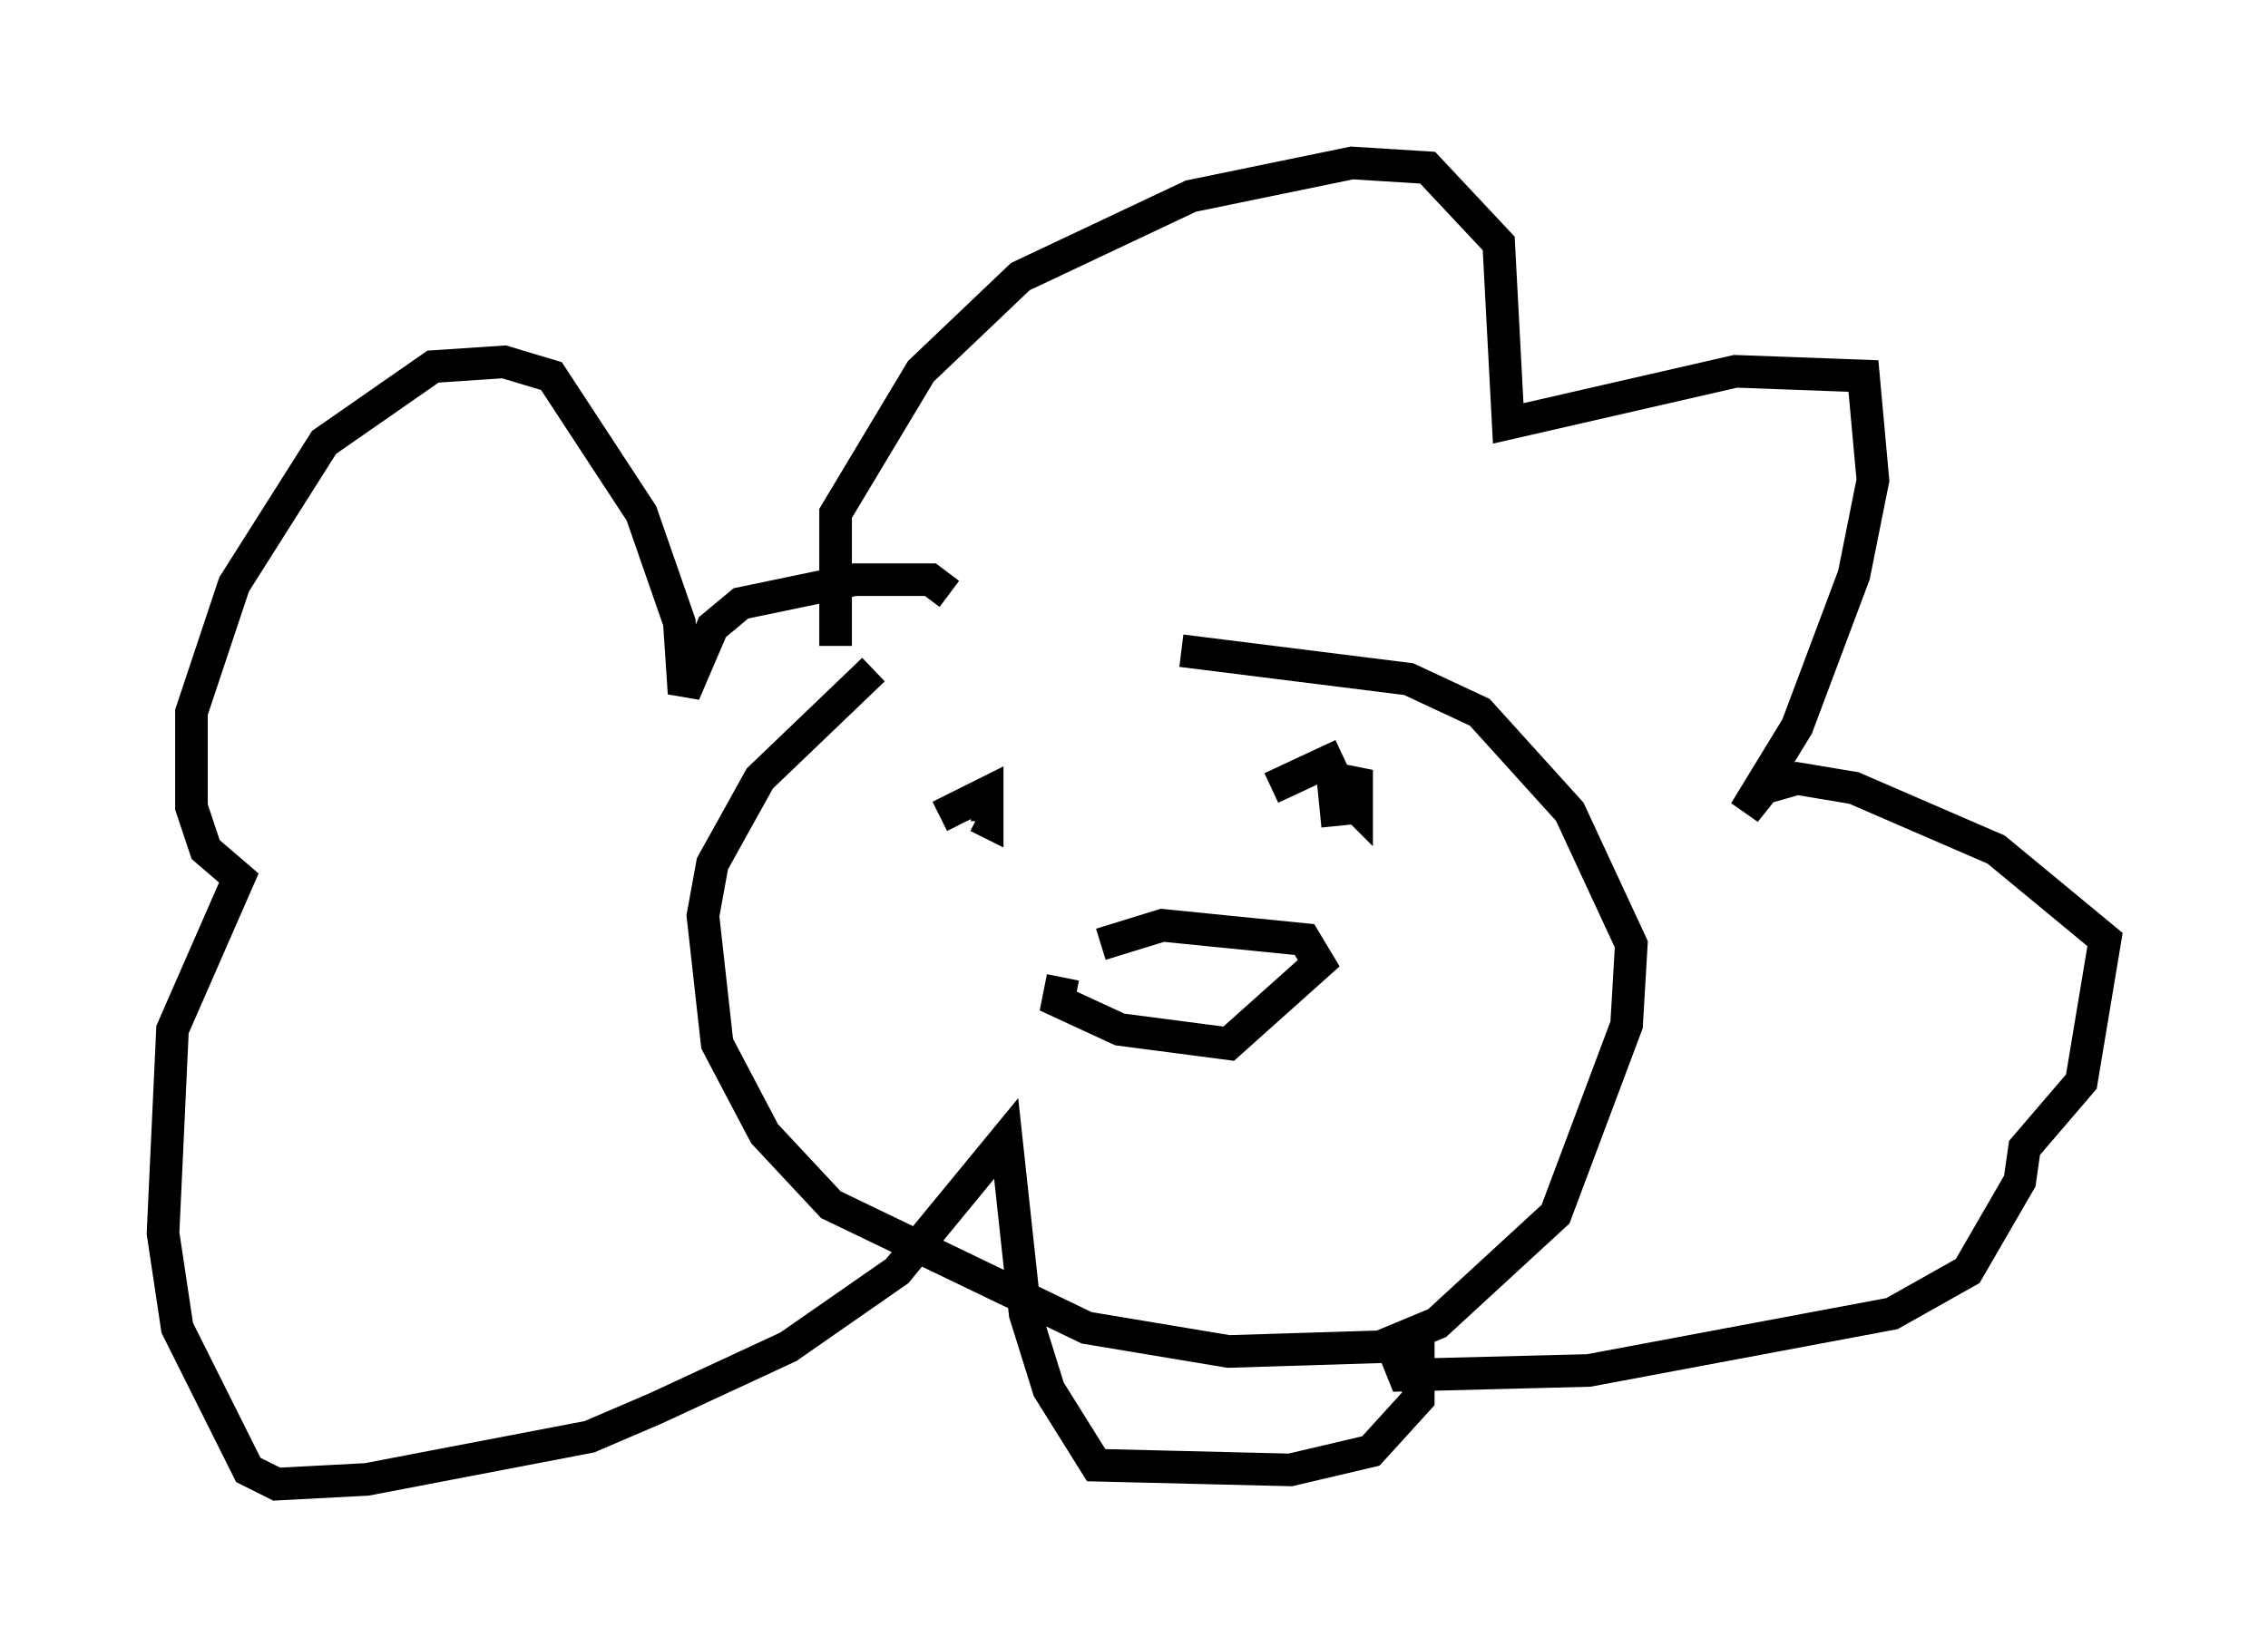 <?xml version="1.0" encoding="utf-8" ?>
<svg baseProfile="full" height="50.525" version="1.1" width="69.553" xmlns="http://www.w3.org/2000/svg" xmlns:ev="http://www.w3.org/2001/xml-events" xmlns:xlink="http://www.w3.org/1999/xlink"><defs /><rect fill="white" height="50.525" width="69.553" x="0" y="0" /><path d="M26.352, 21.123 m9.877, -1.162 l6.972, 0.872 2.179, 1.017 l2.76, 3.05 1.888, 4.067 l-0.145, 2.469 -2.179, 5.81 l-3.631, 3.341 -1.743, 0.726 l-4.648, 0.145 -4.358, -0.726 l-7.844, -3.777 -2.034, -2.179 l-1.453, -2.76 -0.436, -3.922 l0.291, -1.598 1.453, -2.615 l3.486, -3.341 m2.034, 4.503 l1.453, -0.726 0.0, 0.872 l-0.291, -0.145 m11.039, 0.291 l-0.145, -1.453 0.726, 0.145 l0.0, 0.726 -0.581, -0.581 m0.145, -1.017 l-2.179, 1.017 m-6.391, 5.81 l-0.145, 0.726 1.888, 0.872 l3.341, 0.436 2.76, -2.469 l-0.436, -0.726 -4.358, -0.436 l-1.888, 0.581 m-8.134, -9.151 l0.0, -4.067 2.615, -4.358 l3.05, -2.905 5.229, -2.469 l4.939, -1.017 2.324, 0.145 l2.179, 2.324 0.291, 5.52 l6.972, -1.598 3.922, 0.145 l0.291, 3.196 -0.581, 2.905 l-1.743, 4.648 -1.598, 2.615 l0.581, -0.726 1.017, -0.291 l1.743, 0.291 4.358, 1.888 l3.341, 2.76 -0.726, 4.358 l-1.743, 2.034 -0.145, 1.017 l-1.598, 2.76 -2.324, 1.307 l-9.296, 1.743 -5.665, 0.145 l-0.291, -0.726 0.726, 0.0 l0.0, 1.453 -1.453, 1.598 l-2.469, 0.581 -5.955, -0.145 l-1.453, -2.324 -0.726, -2.324 l-0.581, -5.374 -3.341, 4.067 l-3.341, 2.324 -4.067, 1.888 l-2.034, 0.872 -6.827, 1.307 l-2.76, 0.145 -0.872, -0.436 l-2.179, -4.358 -0.436, -2.905 l0.291, -6.246 2.034, -4.648 l-1.017, -0.872 -0.436, -1.307 l0.0, -2.905 1.307, -3.922 l2.76, -4.358 3.341, -2.324 l2.179, -0.145 1.453, 0.436 l2.76, 4.212 1.162, 3.341 l0.145, 2.179 0.872, -2.034 l0.872, -0.726 3.486, -0.726 l2.324, 0.0 0.581, 0.436 " fill="none" stroke="black" stroke-width="1" /></svg>